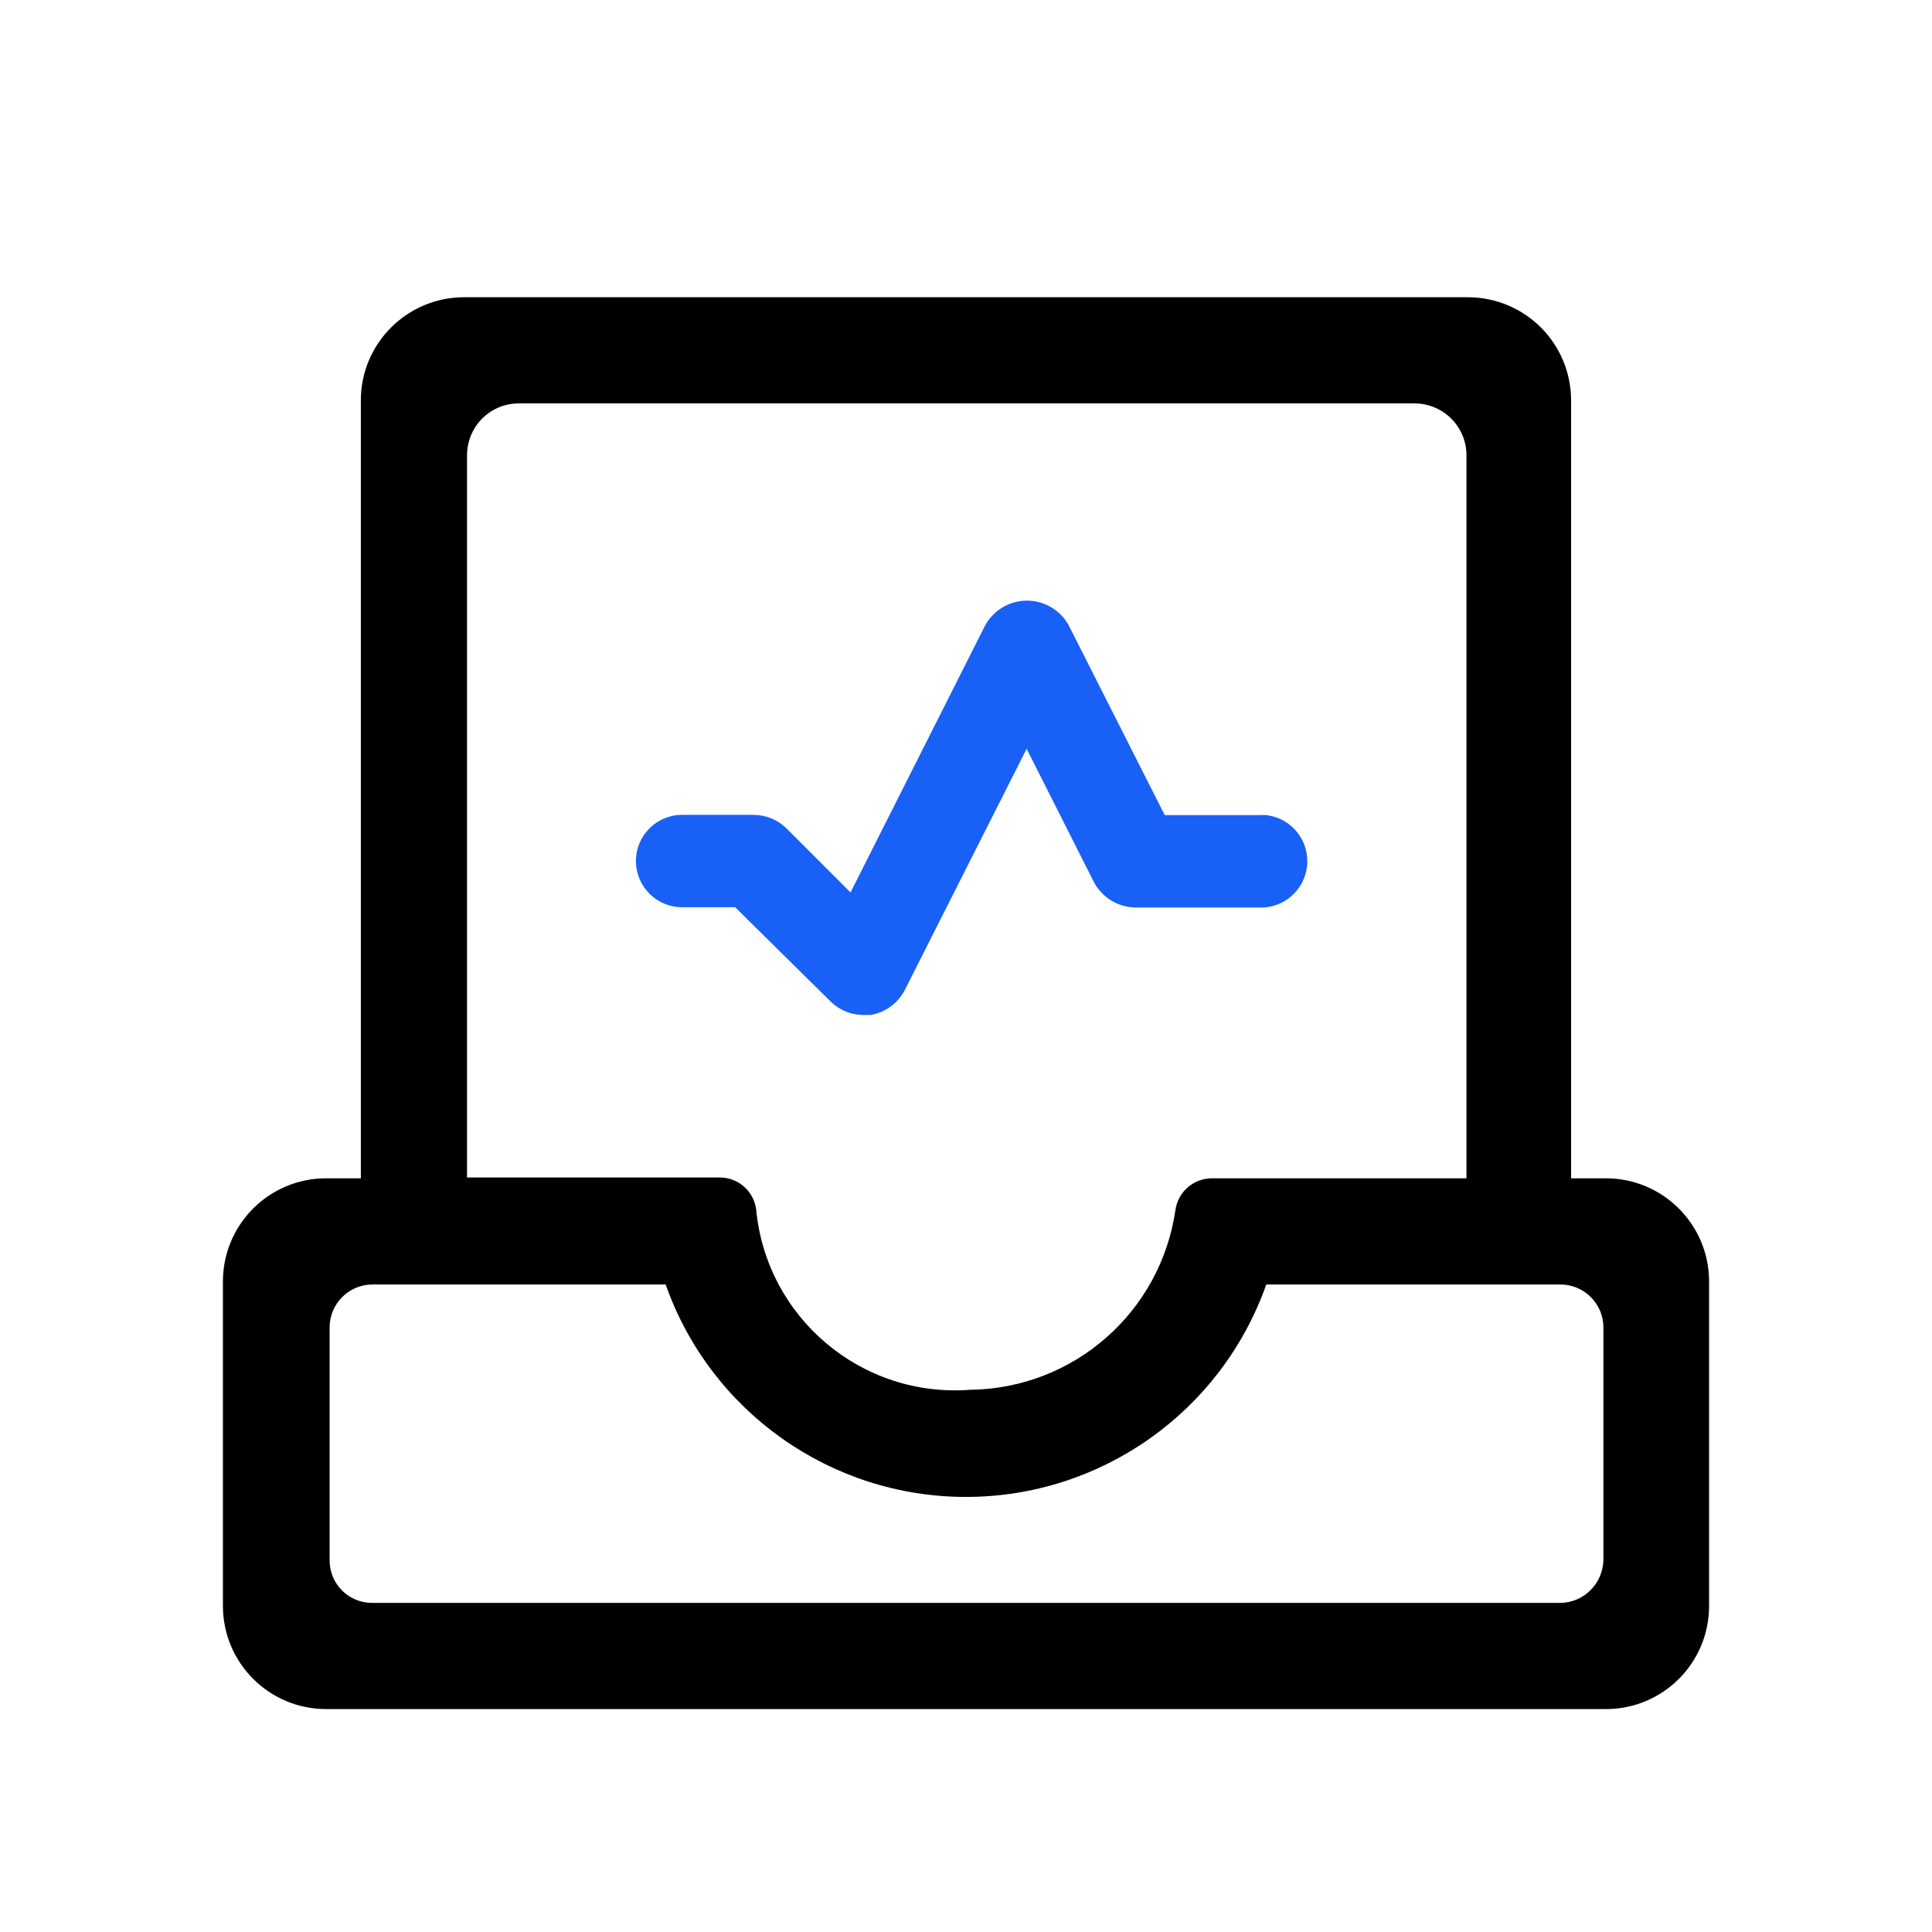 <?xml version="1.0" encoding="UTF-8"?>
<svg width="26px" height="26px" viewBox="0 0 26 26" version="1.1" xmlns="http://www.w3.org/2000/svg" xmlns:xlink="http://www.w3.org/1999/xlink">
    <title>Iconly/Two-tone/Bag</title>
    <g id="首页" stroke="none" stroke-width="1" fill="none" fill-rule="evenodd">
        <g id="数据管理" transform="translate(-40, -294)" fill="currentColor" fill-rule="nonzero">
            <g id="左侧导航" transform="translate(0, 66)">
                <g id="导航/icon/商品备份-3" transform="translate(20, 208)">
                    <g id="Iconly/Two-tone/Bag" transform="translate(20, 20)">
                        <g id="qizhashujuzichanzhongxin" transform="translate(3, 4)">
                            <path d="M18.611,11.857 L18.143,11.857 L18.143,1.387 C18.143,1.019 17.996,0.666 17.736,0.406 C17.475,0.146 17.122,-0 16.754,7.25356358e-07 L3.245,7.25356358e-07 C2.479,0.001 1.857,0.621 1.856,1.387 L1.856,11.857 L1.387,11.857 C0.621,11.858 0,12.479 0,13.246 L0,17.611 C0,18.378 0.621,18.999 1.387,19 L18.613,19 C19.379,19 20,18.379 20,17.613 L20,13.246 C20,12.479 19.378,11.857 18.611,11.857 Z M3.285,2.127 C3.285,1.941 3.359,1.763 3.49,1.631 C3.621,1.501 3.799,1.428 3.985,1.429 L16.035,1.429 C16.421,1.429 16.735,1.741 16.735,2.127 L16.735,11.857 L13.307,11.857 C13.06,11.859 12.852,12.041 12.818,12.286 C12.618,13.661 11.448,14.686 10.058,14.703 C8.595,14.815 7.313,13.734 7.176,12.274 C7.143,12.029 6.934,11.846 6.686,11.846 L3.285,11.846 L3.285,2.116 L3.285,2.127 Z M18,17.571 L2.014,17.571 C1.86,17.573 1.712,17.513 1.603,17.404 C1.494,17.295 1.434,17.147 1.436,16.993 L1.436,13.86 C1.438,13.542 1.697,13.286 2.014,13.286 L5.958,13.286 C6.562,14.999 8.182,16.145 9.999,16.145 C11.817,16.145 13.436,14.999 14.041,13.286 L18,13.286 C18.319,13.287 18.578,13.545 18.578,13.864 L18.578,17 C18.567,17.314 18.314,17.567 18,17.571 Z" id="形状" fill="currentColor"></path>
                            <path d="M14,6.969 L12.674,6.969 L11.381,4.413 L11.374,4.4 C11.257,4.201 11.043,4.081 10.812,4.083 C10.582,4.086 10.371,4.213 10.259,4.414 L8.446,8.01 L7.589,7.153 C7.47,7.034 7.31,6.967 7.142,6.966 L6.179,6.966 C5.836,6.966 5.558,7.244 5.558,7.587 C5.558,7.93 5.836,8.209 6.179,8.209 L6.893,8.209 L8.186,9.486 C8.302,9.596 8.455,9.658 8.615,9.659 L8.718,9.659 C8.915,9.625 9.084,9.501 9.176,9.324 L10.816,6.077 L11.728,7.884 C11.841,8.085 12.053,8.211 12.284,8.213 L13.998,8.213 C14.331,8.197 14.593,7.923 14.593,7.59 C14.594,7.257 14.332,6.982 14,6.966 L14,6.969 Z" id="路径" fill="#1960F6"></path>
                        </g>
                    </g>
                </g>
            </g>
        </g>
    </g>
</svg>
